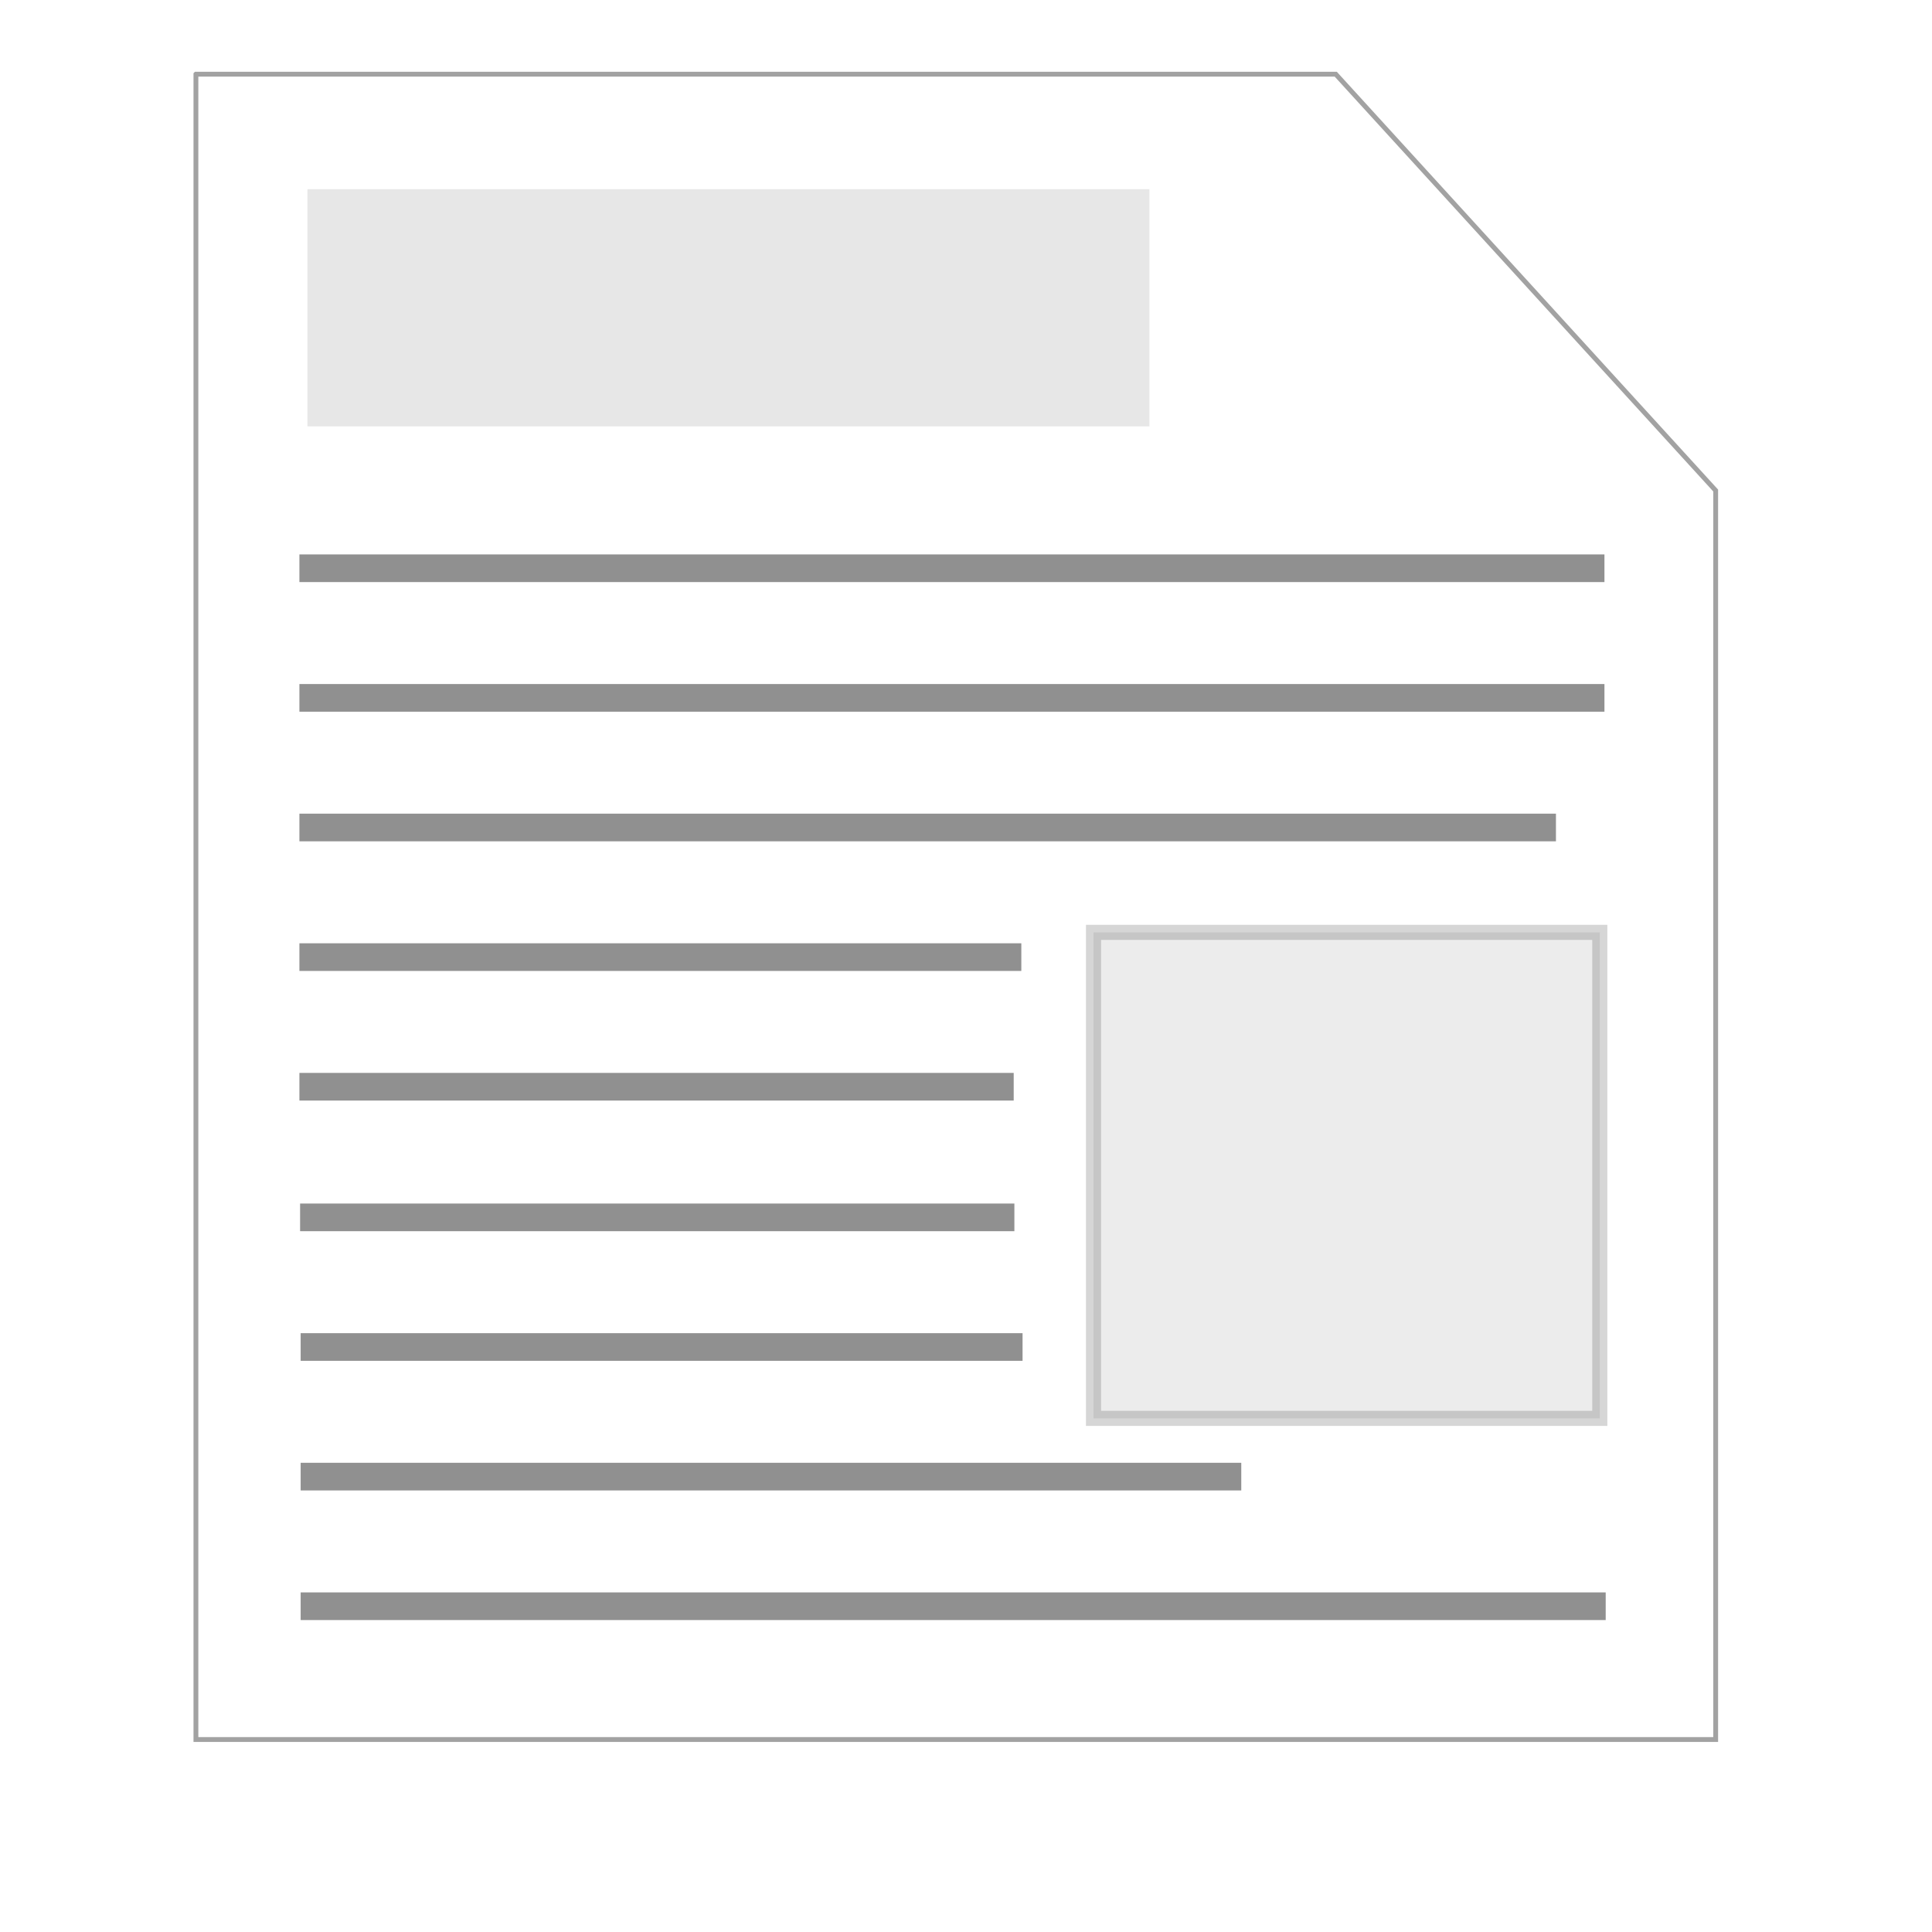 <svg xmlns="http://www.w3.org/2000/svg" width="128pt" id="svg1" height="128pt"><defs id="defs3"><linearGradient y2=".507" y1="-1.029" x2=".635" x1=".562" id="linearGradient852"/><linearGradient id="linearGradient844"/><linearGradient y2=".505" y1=".49" x2=".108" x1="1.383" id="linearGradient845"/><linearGradient y2=".466" y1=".382" x2=".595" x1="-.223" id="linearGradient840"/><linearGradient y2=".464" y1=".432" x2="1.229" x1=".011" id="linearGradient849"/><radialGradient r=".5" id="radialGradient864" fy=".149" fx=".5" cy=".5" cx=".5"/><linearGradient id="linearGradient841"><stop style="stop-color:#ffffff;stop-opacity:1" offset="0" id="stop842"/><stop style="stop-color:#ffffff;stop-opacity:0" offset="1" id="stop843"/></linearGradient><linearGradient id="linearGradient1290"><stop style="stop-color:#b2a269;stop-opacity:1" offset="0" id="stop1291"/><stop style="stop-color:#6d5b18;stop-opacity:1" offset="1" id="stop1292"/></linearGradient><linearGradient y2="-.743" y1=".811" x2=".5" x1=".475" id="linearGradient860"/><linearGradient y2=".356" y1=".322" x2=".81" x1=".398" id="linearGradient851"/><linearGradient y2=".049" y1="1.265" x2=".571" x1=".643" id="linearGradient858"/><linearGradient id="linearGradient846"><stop style="stop-color:#e7e7e7;stop-opacity:1" offset="0" id="stop847"/><stop style="stop-color:#a5a5a5;stop-opacity:1" offset="1" id="stop848"/></linearGradient><linearGradient id="linearGradient850"/><linearGradient y2="1.291" y1="-1.149" x2=".264" x1="1.465" id="linearGradient859"/><linearGradient id="linearGradient853"><stop style="stop-color:#000000;stop-opacity:.298" offset="0" id="stop854"/><stop style="stop-color:#000000;stop-opacity:0" offset="1" id="stop855"/></linearGradient><radialGradient r=".5" id="radialGradient861" fy=".299" fx=".507" cy=".5" cx=".5"/><linearGradient id="linearGradient1507"><stop style="stop-color:#000000;stop-opacity:.096" offset="0" id="stop1508"/><stop style="stop-color:#000000;stop-opacity:0" offset="1" id="stop1510"/></linearGradient><linearGradient id="linearGradient1501"><stop style="stop-color:#ffffff;stop-opacity:1" offset="0" id="stop1502"/><stop style="stop-color:#ffffff;stop-opacity:0" offset="1" id="stop1504"/></linearGradient><linearGradient id="linearGradient1492"><stop style="stop-color:#dadada;stop-opacity:1" offset="0" id="stop1493"/><stop style="stop-color:#f1f1f1;stop-opacity:1" offset=".349" id="stop1496"/><stop style="stop-color:#f0f0f0;stop-opacity:1" offset="1" id="stop1494"/></linearGradient><linearGradient y2="1.18" y1=".211" x2=".085" x1=".88" id="linearGradient1495"/><linearGradient y2="1.328" y1=".328" x2="-.376" x1=".632" id="linearGradient1497"/><linearGradient y2=".547" y1=".141" x2=".063" x1=".858" id="linearGradient1499"/><linearGradient y2=".008" y1=".977" x2=".783" x1=".052" id="linearGradient1506"/><linearGradient y2=".797" y1="-.562" x2=".622" x1=".311" id="linearGradient1556"/><radialGradient r=".546" id="radialGradient856" fy="3.52" fx=".541" cy=".893" cx=".5"/><linearGradient id="linearGradient1944"/></defs><path style="fill:#fff;fill-rule:evenodd;stroke-width:.426;stroke-opacity:.365" id="path930" d="M17.159 6.329V43.069 79.808 116.547v36.739h33.528 33.528H117.742h33.528V116.547 79.808 43.069L117.742 6.329H84.215 50.687 17.159z"/><g transform="matrix(0.304,0,0,0.298,-36.704,-112.488)" style="fill:url(#linearGradient1506)" id="g1552"><path style="fill-opacity:.75;fill-rule:evenodd;stroke-width:.954pt" id="path1505" d="M173.36 408.813v122.261 122.261 122.261 122.261H282.122h108.762H499.646 608.409V775.596 653.335 531.074L499.646 408.813H390.884 282.122 173.36z"/><path style="fill-opacity:.75;fill-rule:evenodd;stroke-width:.954pt" id="path1538" d="M170.125 407.188c0 164.635.0 329.271.0 493.906 147.177.0 294.354.0 441.531.0.0-123.76.0-247.521.0-371.281-36.847-41.423-73.68-82.859-110.562-124.25-110.323.0-220.646.0-330.969.0.0.333.0 1.417.0 1.625z"/><path style="fill-opacity:.75;fill-rule:evenodd;stroke-width:.954pt" id="path1543" d="M166.875 403.938c0 166.802.0 333.604.0 500.406 149.344.0 298.688.0 448.031.0.0-125.26.0-250.521.0-375.781C577.455 486.473 540.018 444.37 502.531 402.312c-111.885.0-223.771.0-335.656.0.0.333.0 1.417.0 1.625z"/></g><path transform="matrix(0.297,0,0,0.297,-71.196,-34.058)" style="fill:url(#linearGradient1495);fill-opacity:1;fill-rule:evenodd;stroke:#000;stroke-width:1.438;stroke-opacity:.365" id="rect900" d="M297.99 136.742v123.831V384.403v123.831 123.831h113.006H524.002h113.006 113.006V508.234 384.403 260.572l-113.006-123.831h-113.006H410.996h-113.006z"/><rect y="16.711" x="27.159" width="74.377" style="fill:#000;fill-opacity:.094;fill-rule:evenodd;stroke-width:1pt" id="rect1534" height="20.954"/><rect y="48.976" x="26.449" width="115.283" style="fill-opacity:.434;fill-rule:evenodd;stroke-width:1pt" id="rect1535" height="2.443"/><path transform="matrix(0.297,0,0,0.297,-71.196,-34.058)" style="fill:url(#linearGradient1499);fill-opacity:1;fill-rule:evenodd;stroke-width:1pt" id="path1500" d="M301.307 174.909 299.271 628.904h443.816L743.342 516.678C733.417 520.495 633.151 378.494 506.928 384.602 380.59 390.715 413.279 193.231 301.307 174.909z"/><rect y="60.426" x="26.449" width="115.283" style="fill-opacity:.434;fill-rule:evenodd;stroke-width:1pt" id="rect1536" height="2.443"/><rect y="71.876" x="26.449" width="110.998" style="fill-opacity:.434;fill-rule:evenodd;stroke-width:1pt" id="rect1537" height="2.443"/><rect y="83.327" x="26.449" width="63.771" style="fill-opacity:.434;fill-rule:evenodd;stroke-width:1pt" id="rect1538" height="2.443"/><rect y="94.777" x="26.449" width="63.098" style="fill-opacity:.434;fill-rule:evenodd;stroke-width:1pt" id="rect1539" height="2.443"/><path transform="matrix(0.297,0,0,0.297,-71.196,-34.058)" style="fill:url(#linearGradient1497);fill-opacity:1;fill-rule:evenodd;stroke-width:.954pt" id="path906" d="M750.014 260.572C715.945 250.486 671.798 251.916 638.448 257.665 644.206 220.716 644.926 174.41 637.008 136.742l113.006 123.831z"/><rect y="82.363" x="96.599" width="44.722" style="fill:#b9b9b9;fill-opacity:.277;fill-rule:evenodd;stroke:#000;stroke-width:1pt;stroke-opacity:.164" id="rect2441" height="42.933"/><rect y="106.317" x="26.509" width="63.098" style="fill-opacity:.434;fill-rule:evenodd;stroke-width:1pt" id="rect3029" height="2.443"/><rect y="117.768" x="26.559" width="63.771" style="fill-opacity:.434;fill-rule:evenodd;stroke-width:1pt" id="rect3030" height="2.443"/><rect y="129.218" x="26.559" width="83.091" style="fill-opacity:.434;fill-rule:evenodd;stroke-width:1pt" id="rect3031" height="2.443"/><rect y="140.668" x="26.559" width="115.283" style="fill-opacity:.434;fill-rule:evenodd;stroke-width:1pt" id="rect3032" height="2.443"/></svg>